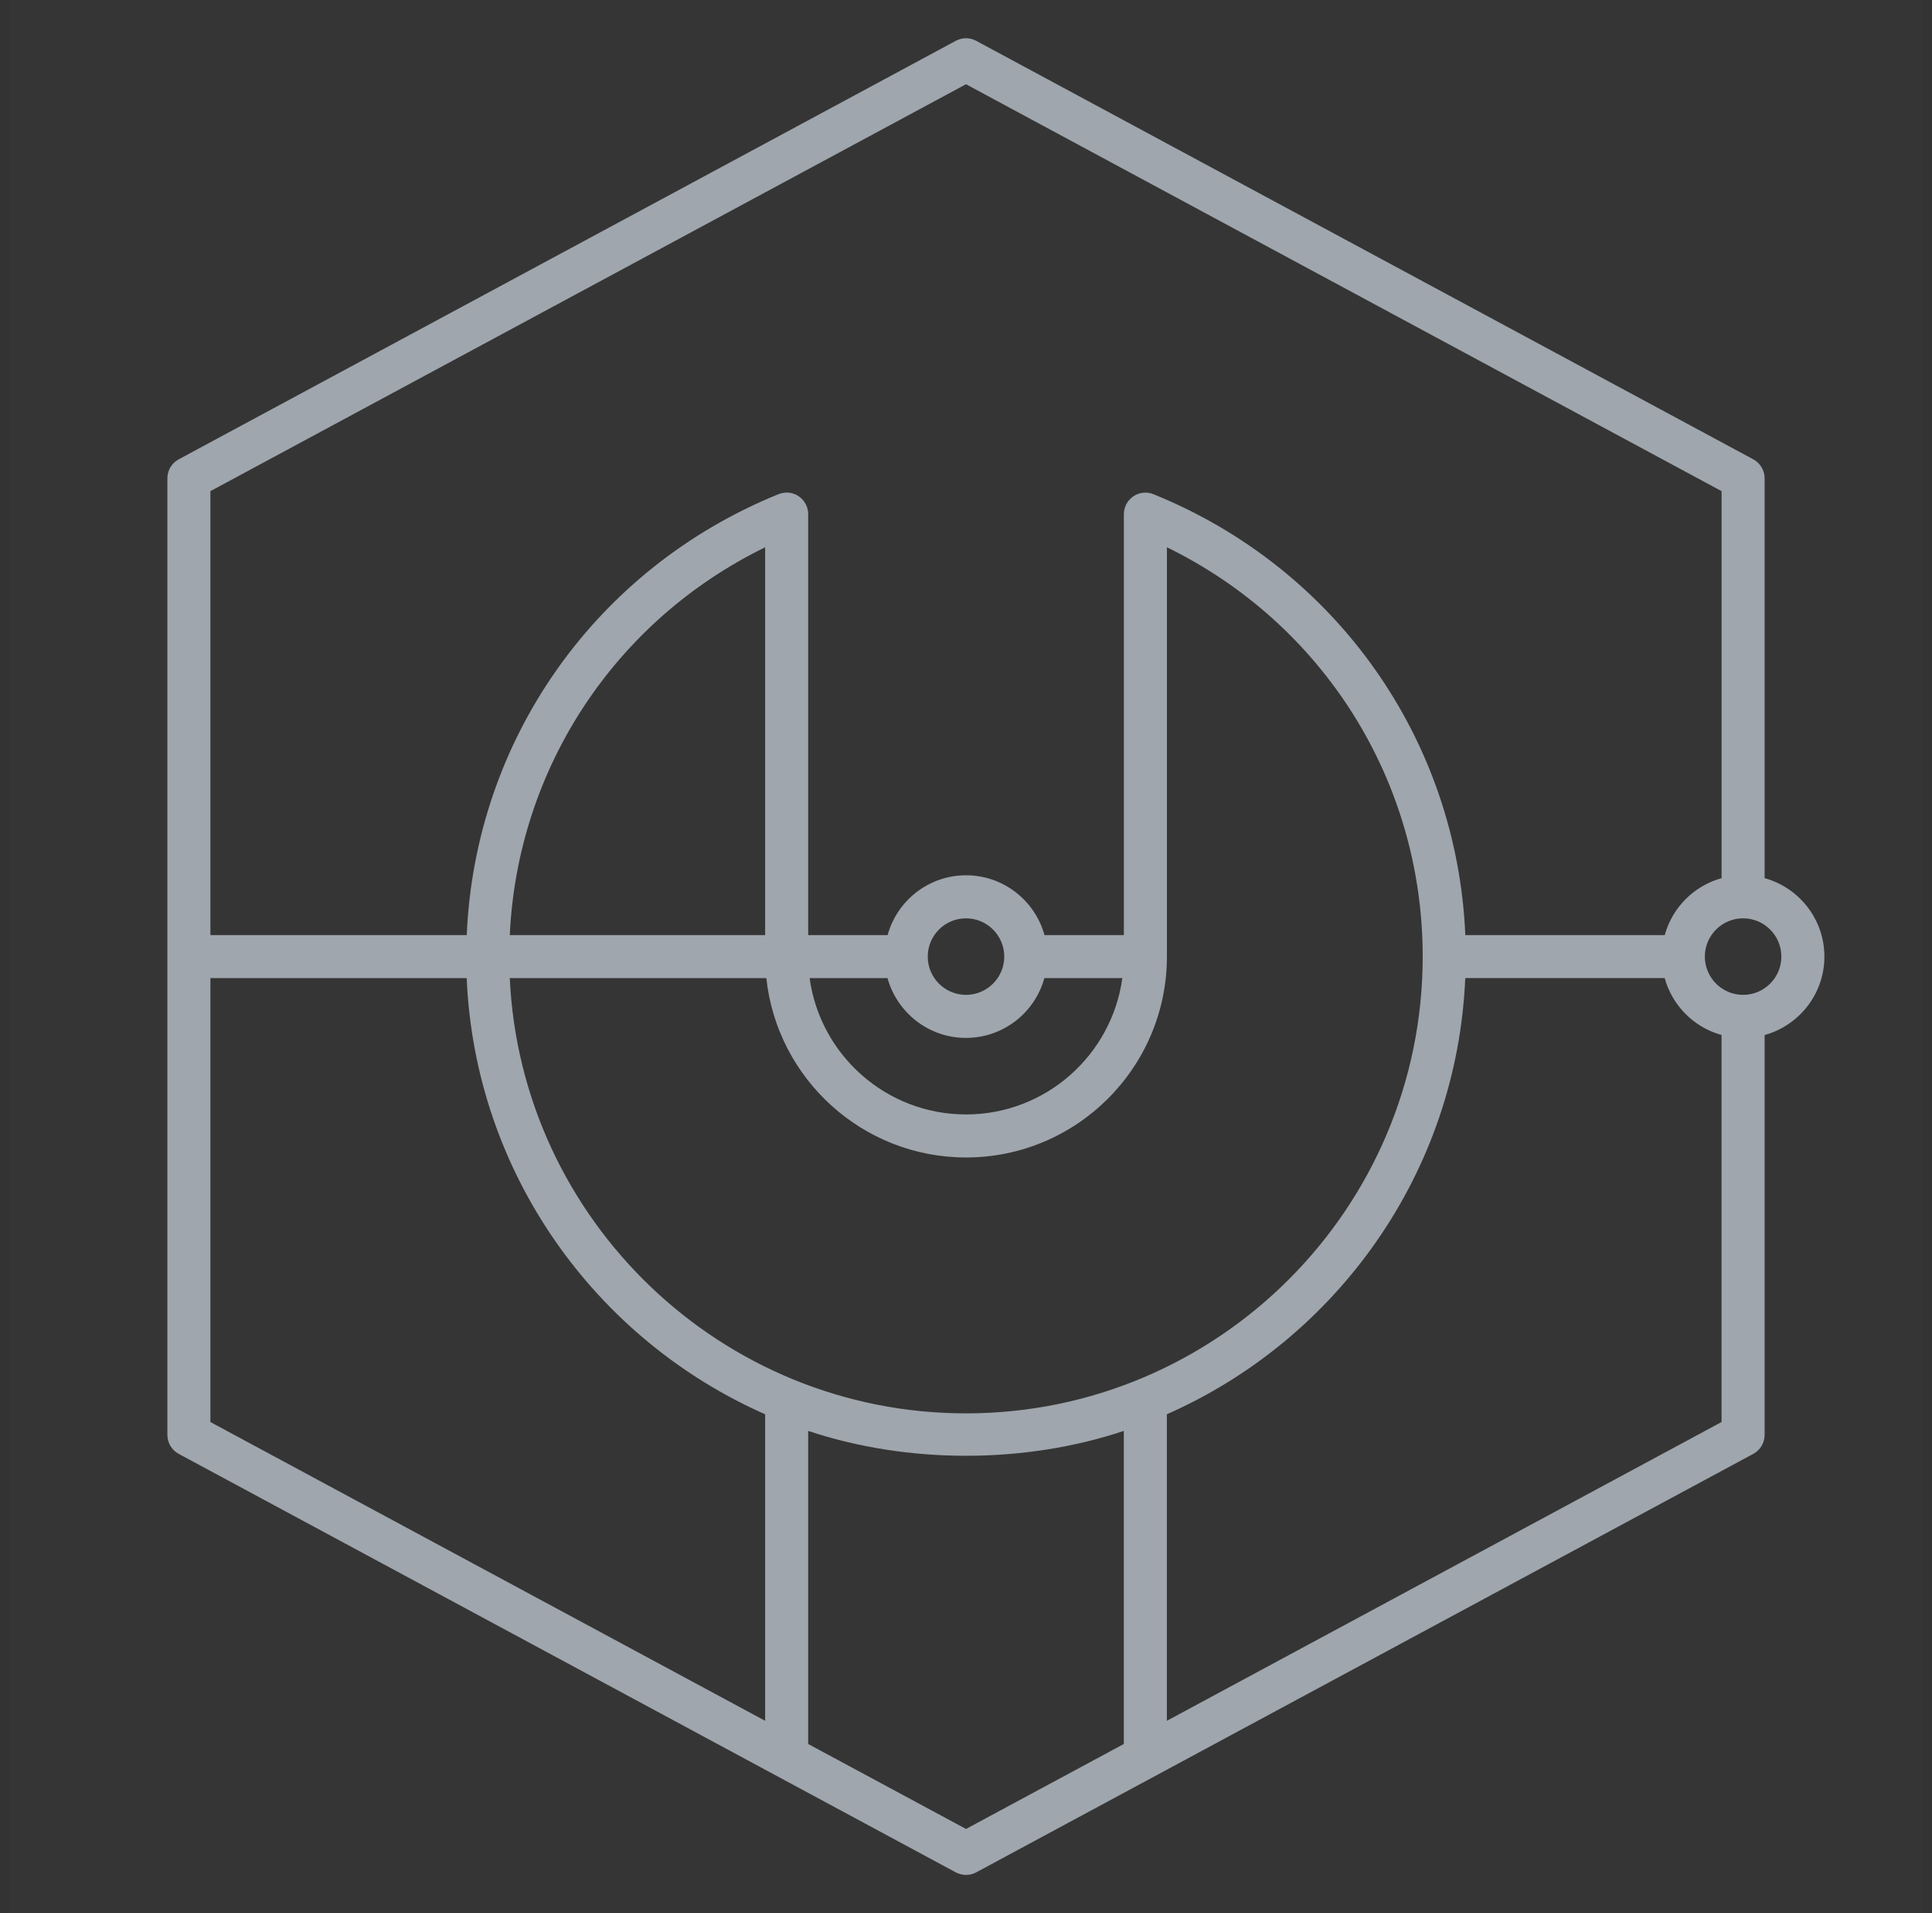 <svg xmlns="http://www.w3.org/2000/svg" width="101" height="100" fill="none" viewBox="0 0 101 100"><rect x="0" y="0" width="101" height="100" fill="#333333" stroke="none"/><rect width="100" height="100" fill="#fff" fill-opacity=".01" transform="translate(0.5)" style="mix-blend-mode:multiply"/><path fill="#9FA6AD" d="M50.5 98C50.316 98 50.134 97.953 49.966 97.866L9.341 75.991C8.978 75.794 8.75 75.416 8.75 75V25C8.75 24.588 8.978 24.206 9.341 24.009L49.966 2.134C50.3 1.953 50.697 1.953 51.034 2.134L91.659 24.009C92.022 24.206 92.25 24.588 92.25 25V45.9C94.047 46.394 95.375 48.044 95.375 50C95.375 51.956 94.047 53.603 92.25 54.1V75C92.25 75.416 92.022 75.794 91.659 75.991L51.034 97.866C50.866 97.956 50.684 98 50.5 98ZM42.25 91.156L50.5 95.597L58.75 91.156V74.791C53.562 76.525 47.438 76.525 42.25 74.791V91.156ZM61 73.922V89.944L89.997 74.328V54.097C88.556 53.7 87.422 52.563 87.025 51.122H76.6C76.169 61.316 69.866 70.013 61 73.922ZM11 74.328L40 89.944V73.922C31.131 70.013 24.831 61.316 24.397 51.125H11V74.328ZM26.65 51.125C27.238 63.769 37.712 73.875 50.5 73.875C63.666 73.875 74.375 63.166 74.375 50C74.375 40.822 69.181 32.6 61.003 28.606V50C61.003 55.791 56.291 60.5 50.503 60.5C45.094 60.5 40.625 56.388 40.062 51.125H26.65ZM42.325 51.125C42.875 55.147 46.331 58.25 50.5 58.25C54.669 58.25 58.122 55.147 58.672 51.125H54.597C54.103 52.925 52.453 54.25 50.497 54.25C48.541 54.25 46.894 52.922 46.397 51.125H42.325ZM91.125 48C90.022 48 89.125 48.897 89.125 50C89.125 51.103 90.022 52 91.125 52C92.228 52 93.125 51.103 93.125 50C93.125 48.897 92.228 48 91.125 48ZM50.5 48C49.397 48 48.5 48.897 48.5 50C48.5 51.103 49.397 52 50.5 52C51.603 52 52.5 51.103 52.5 50C52.5 48.897 51.603 48 50.5 48ZM76.603 48.875H87.028C87.425 47.434 88.559 46.297 90 45.9V25.672L50.5 4.403L11 25.672V48.875H24.4C24.834 38.672 31.134 29.706 40.703 25.828C41.047 25.691 41.444 25.725 41.753 25.938C42.062 26.15 42.25 26.497 42.25 26.872V48.875H46.403C46.897 47.075 48.547 45.75 50.503 45.75C52.459 45.75 54.106 47.075 54.603 48.875H58.753V26.872C58.753 26.497 58.941 26.15 59.25 25.941C59.562 25.728 59.959 25.691 60.3 25.831C69.866 29.706 76.169 38.672 76.603 48.875ZM26.65 48.875H40V28.606C32.156 32.434 27.056 40.156 26.65 48.875Z"/></svg>